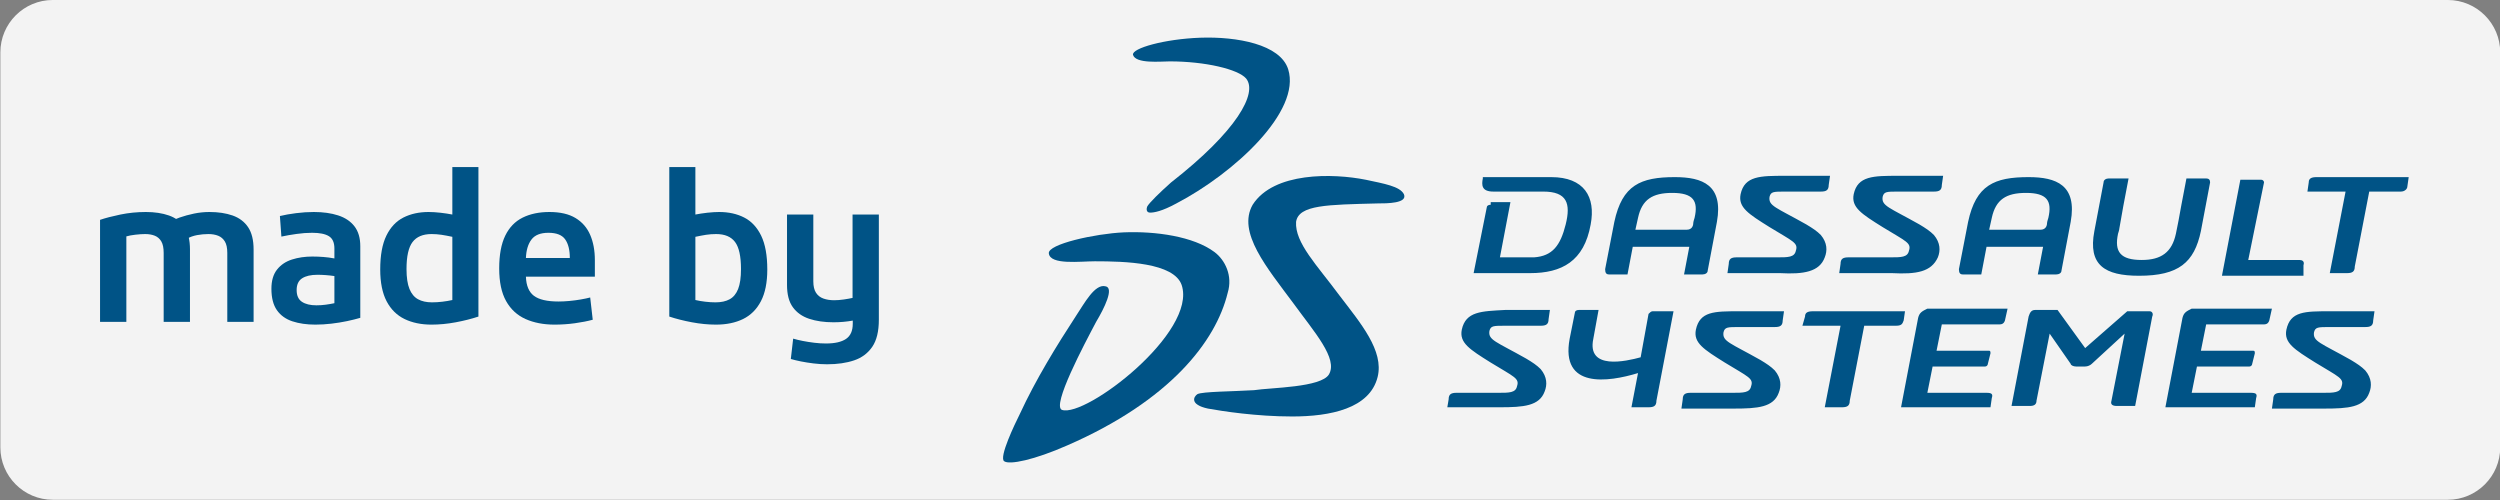 <?xml version="1.0" encoding="UTF-8" standalone="no"?>
<!DOCTYPE svg PUBLIC "-//W3C//DTD SVG 1.1//EN" "http://www.w3.org/Graphics/SVG/1.1/DTD/svg11.dtd">
<svg width="165" height="33" viewBox="0 0 165 33" version="1.1" xmlns="http://www.w3.org/2000/svg" xmlns:xlink="http://www.w3.org/1999/xlink" xml:space="preserve" xmlns:serif="http://www.serif.com/" style="fill-rule:evenodd;clip-rule:evenodd;stroke-linejoin:round;stroke-miterlimit:2;">
    <rect x="0" y="0" width="165" height="33" fill="#808080" stroke="none"/>
    <g transform="matrix(1.53,0,0,0.997,-0.143,0.123)">
        <path d="M107.946,3.345L107.946,29.492C107.946,31.406 106.932,32.961 105.684,32.961L2.37,32.961C1.122,32.961 0.109,31.406 0.109,29.492L0.109,3.345C0.109,1.431 1.122,-0.124 2.37,-0.124L105.684,-0.124C106.932,-0.124 107.946,1.431 107.946,3.345Z" style="fill:white;fill-opacity:0.9;"/>
    </g>
    <g id="logo" transform="matrix(0.868,0,0,0.868,66.011,2.142)">
        <path id="Fill-1" d="M15.2,0.4C18,0.3 21.3,0.9 21.9,2.8C22.9,6 17.8,10.7 13.4,13C12.3,13.6 11.7,13.7 11.4,13.7C11.1,13.7 11.1,13.4 11.2,13.2C11.4,12.9 12.1,12.2 13,11.4C18,7.5 19.6,4.6 18.7,3.5C18.1,2.8 15.6,2.2 12.9,2.2C12.2,2.2 10.3,2.4 10.1,1.7C10,1.2 12.5,0.5 15.2,0.4" style="fill:rgb(0,83,134);"/>
        <path id="Fill-3" d="M9.4,15.2C11.8,15.1 14.7,15.5 16.3,16.7C17.1,17.3 17.7,18.5 17.3,19.8C16.4,23.5 12.9,28 5.1,31.4C2.6,32.5 0.7,32.9 0.3,32.6C-0.1,32.3 1.1,29.8 1.5,29C2.7,26.4 4.3,23.8 5.8,21.5C6.4,20.6 7.2,19.1 8,19.3C8.7,19.4 7.9,21 7.3,22C6.4,23.7 3.9,28.4 4.7,28.7C6.5,29.3 15,22.8 13.8,19.2C13.2,17.5 9.5,17.4 7.2,17.4C6.1,17.4 3.8,17.7 3.7,16.8C3.6,16.1 7.2,15.3 9.4,15.2" style="fill:rgb(0,83,134);"/>
        <path id="Fill-5" d="M27.8,11.2C29.2,11.5 30.4,11.7 30.7,12.3C31,13 29.4,13 28.7,13C24.9,13.1 22.7,13.1 22.5,14.4C22.4,16 24.1,17.7 25.8,20C27.4,22.1 29.2,24.2 28.7,26.2C28.1,28.6 25.1,29.2 22.2,29.2C19.5,29.2 16.9,28.8 15.8,28.6C14.4,28.3 14.7,27.7 15,27.5C15.4,27.3 17.7,27.3 19.3,27.2C20.6,27 24.4,27 25,26C25.7,24.8 23.9,22.8 22.3,20.6C20.3,17.9 18,15.2 19.2,13.1C20.8,10.6 25.3,10.7 27.8,11.2" style="fill:rgb(0,83,134);"/>
        <path id="Fill-6" d="M86.6,18.5C89.6,18.5 90.8,17.5 91.3,15.1L92,11.4C92,11.2 91.9,11.1 91.7,11.1L90.2,11.1L89.8,13.2L89.6,14.3L89.4,15.3C89.1,16.7 88.3,17.3 86.8,17.3C85.2,17.3 84.7,16.7 85,15.3C85,15.3 85.1,15 85.1,14.9L85.4,13.2L85.8,11.1L84.3,11.1C84.1,11.1 83.9,11.2 83.9,11.4L83.2,15.1C82.7,17.7 84,18.5 86.6,18.5ZM35.1,22.6C34.9,23.6 35.7,24.1 37.3,25.1C39.1,26.2 39.5,26.3 39.3,26.9C39.2,27.4 38.7,27.4 37.9,27.4L34.7,27.4C34.3,27.4 34.1,27.5 34.1,27.9L34,28.5L38,28.5C39.8,28.5 41,28.4 41.4,27.3C41.6,26.8 41.6,26.2 41.1,25.6C40.8,25.3 40.5,25.1 40,24.8C37.7,23.5 37.1,23.4 37.2,22.7C37.3,22.3 37.5,22.3 38.4,22.3L41.1,22.3C41.5,22.3 41.7,22.2 41.7,21.8L41.8,21.1L38.4,21.1C36.6,21.2 35.4,21.2 35.1,22.6ZM52.9,22.6C52.7,23.6 53.5,24.1 55.1,25.1C56.9,26.2 57.3,26.3 57.1,26.9C57,27.4 56.5,27.4 55.7,27.4L52.5,27.4C52.1,27.4 51.9,27.5 51.9,27.9L51.8,28.6L55.8,28.6C57.6,28.6 58.8,28.5 59.2,27.4C59.4,26.9 59.4,26.3 58.9,25.7C58.6,25.4 58.3,25.2 57.8,24.9C55.5,23.6 54.9,23.5 55,22.8C55.1,22.4 55.3,22.4 56.2,22.4L58.9,22.4C59.3,22.4 59.5,22.3 59.5,21.9L59.6,21.2L56.2,21.2C54.3,21.2 53.2,21.2 52.9,22.6ZM97.8,22.6C97.6,23.6 98.4,24.1 100,25.1C101.8,26.2 102.2,26.3 102,26.9C101.9,27.4 101.4,27.4 100.6,27.4L97.4,27.4C97,27.4 96.8,27.5 96.8,27.9L96.7,28.6L100.7,28.6C102.5,28.6 103.7,28.5 104.1,27.4C104.3,26.9 104.3,26.3 103.8,25.7C103.5,25.4 103.2,25.2 102.7,24.9C100.4,23.6 99.8,23.5 99.9,22.8C100,22.4 100.2,22.4 101.1,22.4L103.8,22.4C104.2,22.4 104.4,22.3 104.4,21.9L104.5,21.2L101.1,21.2C99.2,21.2 98.1,21.2 97.8,22.6ZM71.3,17.1C71.5,16.6 71.5,16 71,15.4C70.7,15.1 70.4,14.9 69.9,14.6C67.6,13.3 67,13.2 67.1,12.5C67.2,12.1 67.4,12.1 68.3,12.1L71,12.1C71.4,12.1 71.6,12 71.6,11.6L71.7,10.9L68.3,10.9C66.4,10.9 65.2,10.9 64.9,12.3C64.7,13.3 65.5,13.8 67.1,14.8C68.9,15.9 69.3,16 69.1,16.6C69,17.1 68.5,17.1 67.7,17.1L64.5,17.1C64.1,17.1 63.9,17.2 63.9,17.6L63.8,18.3L67.8,18.3C69.7,18.4 70.8,18.2 71.3,17.1ZM62.7,17.1C62.9,16.6 62.9,16 62.4,15.4C62.1,15.1 61.8,14.9 61.3,14.6C59,13.3 58.4,13.2 58.5,12.5C58.6,12.1 58.8,12.1 59.7,12.1L62.4,12.1C62.8,12.1 63,12 63,11.6L63.1,10.9L59.7,10.9C57.8,10.9 56.6,10.9 56.3,12.3C56.1,13.3 56.9,13.8 58.5,14.8C60.3,15.9 60.7,16 60.5,16.6C60.4,17.1 59.9,17.1 59.1,17.1L56,17.1C55.6,17.1 55.4,17.2 55.4,17.6L55.3,18.3L59.3,18.3C61.1,18.4 62.3,18.2 62.7,17.1ZM100.1,11C99.7,11 99.5,11.1 99.5,11.4L99.4,12.1L102.3,12.1L101.1,18.3L102.4,18.3C102.8,18.3 103,18.2 103,17.8L104.1,12.1L106.5,12.1C106.8,12.1 107,11.9 107,11.7L107.1,11L100.1,11ZM37.3,13.1C37.1,13.1 37,13.2 37,13.3L36,18.3L40.3,18.3C42.7,18.3 44.4,17.4 44.9,14.6C45.3,12.5 44.4,11 41.9,11L36.7,11L36.7,11.1C36.6,11.6 36.6,12.1 37.5,12.1L41.3,12.1C43.1,12.1 43.4,13 43,14.6C42.6,16.2 42,17 40.6,17.1L38,17.1L38.8,12.9L37.3,12.9L37.3,13.1ZM99.1,17.7C99.2,17.4 99,17.3 98.8,17.3L94.9,17.3L96.1,11.4C96.1,11.3 96,11.2 95.9,11.2L94.3,11.2L92.9,18.5L99.1,18.5L99.1,17.7ZM87.4,21.2L85.7,21.2L82.5,24L80.4,21.1L78.7,21.1C78.4,21.1 78.3,21.3 78.2,21.6L76.9,28.4L78.3,28.4C78.6,28.4 78.8,28.3 78.8,28L79.8,22.9L81.4,25.2C81.4,25.3 81.6,25.4 81.8,25.4L82.5,25.4C82.7,25.4 82.9,25.3 83,25.2L85.5,22.9L84.5,28C84.4,28.3 84.6,28.4 84.9,28.4L86.3,28.4L87.6,21.6C87.7,21.4 87.6,21.2 87.4,21.2ZM69.8,21.7L68.5,28.5L75.3,28.5L75.4,27.8C75.5,27.5 75.4,27.4 75,27.4L70.5,27.4L70.9,25.4L74.9,25.4C75,25.4 75.1,25.3 75.1,25.2L75.3,24.4C75.3,24.3 75.3,24.2 75.2,24.2L71.2,24.2L71.6,22.2L75.9,22.2C76.1,22.2 76.3,22.2 76.4,21.9L76.6,21L70.5,21C70.1,21.2 69.9,21.3 69.8,21.7ZM89.9,21.7L88.6,28.5L95.4,28.5L95.5,27.8C95.6,27.5 95.5,27.4 95.1,27.4L90.6,27.4L91,25.4L95,25.4C95.1,25.4 95.2,25.3 95.2,25.2L95.4,24.4C95.4,24.3 95.4,24.2 95.3,24.2L91.3,24.2L91.7,22.2L96,22.2C96.2,22.2 96.4,22.2 96.5,21.9L96.7,21L90.6,21C90.2,21.2 90,21.3 89.9,21.7ZM49.3,21.4L48.7,24.7C47.6,25 44.6,25.7 45.1,23.3L45.5,21.1L44,21.1C43.8,21.1 43.7,21.2 43.7,21.3L43.3,23.3C42.6,27.1 46.2,26.6 48.5,25.9L48,28.5L49.3,28.5C49.7,28.5 49.9,28.4 49.9,28L51.2,21.2L49.6,21.2C49.5,21.2 49.4,21.3 49.3,21.4ZM68.7,21.9L68.8,21.2L61.8,21.2C61.4,21.2 61.2,21.3 61.2,21.6L61,22.3L63.9,22.3L62.7,28.5L64,28.5C64.4,28.5 64.6,28.4 64.6,28L65.7,22.3L68.1,22.3C68.5,22.3 68.6,22.2 68.7,21.9ZM48.5,14.1C48.8,12.7 49.6,12.2 51.1,12.2C52.7,12.2 53.1,12.8 52.8,14.1C52.8,14.1 52.7,14.4 52.7,14.5C52.7,14.7 52.6,15 52.2,15L48.3,15L48.5,14.1ZM46.3,18.4L47.7,18.4L48.1,16.3L52.4,16.3L52,18.4L53.4,18.4C53.6,18.4 53.8,18.3 53.8,18.1L54.5,14.4C55,11.6 53.4,11 51.3,11C48.7,11 47.3,11.6 46.7,14.4L46,18C46,18.3 46.1,18.4 46.3,18.4ZM75.4,14.1C75.7,12.7 76.5,12.2 78,12.2C79.6,12.2 80,12.8 79.7,14.1C79.7,14.1 79.6,14.4 79.6,14.5C79.6,14.7 79.5,15 79.1,15L75.2,15L75.4,14.1ZM73.2,18.4L74.6,18.4L75,16.3L79.3,16.3L78.9,18.4L80.3,18.4C80.5,18.4 80.7,18.3 80.7,18.1L81.4,14.4C81.9,11.6 80.3,11 78.2,11C75.6,11 74.2,11.6 73.6,14.4L72.9,18C72.9,18.3 73,18.4 73.2,18.4Z" style="fill:rgb(0,83,134);"/>
    </g>
    <g transform="matrix(1.103,0,0,1.103,5.735,21.243)">
        <g id="made-by" serif:id="made by">
            <g>
                <path d="M2.361,0L0.787,0L0.787,-6.104C1.108,-6.214 1.514,-6.32 2.005,-6.422C2.496,-6.523 3.004,-6.574 3.528,-6.574C4.053,-6.574 4.514,-6.504 4.911,-6.365C5.309,-6.225 5.618,-5.992 5.838,-5.667C6.058,-5.341 6.168,-4.894 6.168,-4.328L6.168,0L4.594,0L4.594,-4.125C4.594,-4.421 4.548,-4.649 4.455,-4.81C4.361,-4.971 4.232,-5.085 4.067,-5.153C3.902,-5.22 3.71,-5.254 3.49,-5.254C3.321,-5.254 3.126,-5.241 2.906,-5.216C2.686,-5.191 2.504,-5.157 2.361,-5.114L2.361,0ZM6.016,-4.988L4.848,-5.939C5.051,-6.049 5.286,-6.151 5.552,-6.244C5.819,-6.337 6.104,-6.415 6.409,-6.479C6.714,-6.542 7.022,-6.574 7.335,-6.574C7.86,-6.574 8.321,-6.504 8.719,-6.365C9.116,-6.225 9.425,-5.992 9.645,-5.667C9.865,-5.341 9.975,-4.894 9.975,-4.328L9.975,0L8.401,0L8.401,-4.125C8.401,-4.421 8.353,-4.649 8.255,-4.81C8.158,-4.971 8.025,-5.085 7.856,-5.153C7.687,-5.22 7.492,-5.254 7.272,-5.254C7.044,-5.254 6.817,-5.233 6.593,-5.191C6.369,-5.148 6.176,-5.081 6.016,-4.988Z" style="fill:rgb(0,83,134);fill-rule:nonzero;"/>
                <path d="M14.81,-1.117L14.81,-2.741C14.633,-2.767 14.459,-2.786 14.29,-2.798C14.121,-2.811 13.956,-2.817 13.795,-2.817C13.406,-2.817 13.101,-2.748 12.881,-2.608C12.661,-2.468 12.551,-2.234 12.551,-1.904C12.551,-1.574 12.657,-1.339 12.869,-1.199C13.08,-1.06 13.368,-0.99 13.732,-0.99C13.926,-0.99 14.115,-1.003 14.296,-1.028C14.478,-1.053 14.65,-1.083 14.81,-1.117ZM11.638,-5.102L11.549,-6.333C11.828,-6.4 12.15,-6.458 12.513,-6.504C12.877,-6.551 13.232,-6.574 13.579,-6.574C14.129,-6.574 14.614,-6.506 15.032,-6.371C15.451,-6.236 15.777,-6.018 16.01,-5.717C16.242,-5.417 16.359,-5.021 16.359,-4.531L16.359,-0.241C16.13,-0.173 15.866,-0.108 15.566,-0.044C15.265,0.019 14.952,0.07 14.626,0.108C14.301,0.146 13.981,0.165 13.668,0.165C13.152,0.165 12.695,0.099 12.298,-0.032C11.9,-0.163 11.591,-0.385 11.371,-0.698C11.151,-1.011 11.041,-1.438 11.041,-1.98C11.041,-2.462 11.153,-2.845 11.377,-3.128C11.602,-3.412 11.9,-3.613 12.272,-3.731C12.644,-3.85 13.051,-3.909 13.491,-3.909C13.711,-3.909 13.93,-3.9 14.15,-3.883C14.37,-3.867 14.59,-3.837 14.81,-3.795L14.81,-4.391C14.81,-4.746 14.7,-4.992 14.48,-5.127C14.26,-5.263 13.926,-5.33 13.478,-5.33C13.182,-5.33 12.869,-5.307 12.539,-5.26C12.209,-5.214 11.908,-5.161 11.638,-5.102Z" style="fill:rgb(0,83,134);fill-rule:nonzero;"/>
                <path d="M23.428,-9.264L23.428,-0.317C23.021,-0.182 22.571,-0.068 22.076,0.025C21.581,0.118 21.097,0.165 20.623,0.165C20.005,0.165 19.466,0.053 19.005,-0.171C18.544,-0.396 18.186,-0.751 17.932,-1.237C17.679,-1.724 17.552,-2.356 17.552,-3.135C17.552,-3.981 17.674,-4.655 17.92,-5.159C18.165,-5.662 18.506,-6.024 18.941,-6.244C19.377,-6.464 19.878,-6.574 20.445,-6.574C20.657,-6.574 20.894,-6.559 21.156,-6.53C21.418,-6.5 21.655,-6.464 21.867,-6.422L21.867,-9.264L23.428,-9.264ZM21.867,-1.307L21.867,-5.089C21.63,-5.14 21.414,-5.18 21.219,-5.21C21.025,-5.239 20.826,-5.254 20.623,-5.254C20.107,-5.254 19.728,-5.095 19.487,-4.778C19.246,-4.461 19.125,-3.922 19.125,-3.16C19.125,-2.652 19.185,-2.255 19.303,-1.967C19.421,-1.679 19.593,-1.474 19.817,-1.352C20.041,-1.229 20.318,-1.168 20.648,-1.168C20.851,-1.168 21.059,-1.18 21.27,-1.206C21.482,-1.231 21.68,-1.265 21.867,-1.307Z" style="fill:rgb(0,83,134);fill-rule:nonzero;"/>
                <path d="M30.395,-2.703L26.27,-2.703C26.287,-2.17 26.446,-1.789 26.746,-1.561C27.047,-1.333 27.539,-1.218 28.225,-1.218C28.419,-1.218 28.633,-1.229 28.866,-1.25C29.098,-1.271 29.325,-1.301 29.545,-1.339C29.765,-1.377 29.955,-1.417 30.116,-1.459L30.268,-0.127C29.955,-0.042 29.6,0.027 29.202,0.082C28.804,0.137 28.398,0.165 27.984,0.165C27.324,0.165 26.744,0.053 26.245,-0.171C25.746,-0.396 25.359,-0.753 25.084,-1.244C24.809,-1.734 24.671,-2.386 24.671,-3.198C24.671,-4.01 24.792,-4.664 25.033,-5.159C25.274,-5.654 25.621,-6.013 26.074,-6.238C26.526,-6.462 27.061,-6.574 27.679,-6.574C28.322,-6.574 28.842,-6.453 29.24,-6.212C29.638,-5.971 29.93,-5.635 30.116,-5.203C30.302,-4.772 30.395,-4.268 30.395,-3.693L30.395,-2.703ZM26.27,-3.82L28.897,-3.82C28.897,-4.302 28.804,-4.675 28.618,-4.937C28.432,-5.199 28.098,-5.33 27.616,-5.33C27.142,-5.33 26.803,-5.195 26.6,-4.924C26.397,-4.653 26.287,-4.285 26.27,-3.82Z" style="fill:rgb(0,83,134);fill-rule:nonzero;"/>
                <path d="M34.849,-9.264L36.41,-9.264L36.41,-6.422C36.622,-6.464 36.859,-6.5 37.121,-6.53C37.383,-6.559 37.62,-6.574 37.832,-6.574C38.399,-6.574 38.898,-6.464 39.329,-6.244C39.761,-6.024 40.099,-5.662 40.345,-5.159C40.59,-4.655 40.713,-3.981 40.713,-3.135C40.713,-2.356 40.586,-1.724 40.332,-1.237C40.078,-0.751 39.723,-0.396 39.266,-0.171C38.809,0.053 38.268,0.165 37.642,0.165C37.176,0.165 36.696,0.118 36.201,0.025C35.706,-0.068 35.256,-0.182 34.849,-0.317L34.849,-9.264ZM36.41,-1.307C36.588,-1.265 36.785,-1.231 37.001,-1.206C37.216,-1.18 37.422,-1.168 37.616,-1.168C37.955,-1.168 38.236,-1.229 38.46,-1.352C38.684,-1.474 38.853,-1.679 38.968,-1.967C39.082,-2.255 39.139,-2.652 39.139,-3.16C39.139,-3.922 39.021,-4.461 38.784,-4.778C38.547,-5.095 38.17,-5.254 37.654,-5.254C37.443,-5.254 37.242,-5.239 37.051,-5.21C36.861,-5.18 36.647,-5.14 36.41,-5.089L36.41,-1.307Z" style="fill:rgb(0,83,134);fill-rule:nonzero;"/>
                <path d="M45.827,0.114L45.827,-0.076C45.641,-0.042 45.451,-0.017 45.256,0C45.062,0.017 44.867,0.025 44.672,0.025C44.122,0.025 43.638,-0.044 43.219,-0.184C42.8,-0.324 42.475,-0.554 42.242,-0.876C42.009,-1.197 41.893,-1.641 41.893,-2.208L41.893,-6.422L43.467,-6.422L43.467,-2.424C43.467,-2.136 43.52,-1.91 43.625,-1.745C43.731,-1.58 43.879,-1.464 44.069,-1.396C44.26,-1.328 44.473,-1.294 44.71,-1.294C44.888,-1.294 45.081,-1.309 45.288,-1.339C45.495,-1.369 45.671,-1.4 45.815,-1.434L45.815,-6.422L47.388,-6.422L47.388,-0.127C47.388,0.567 47.257,1.106 46.995,1.491C46.732,1.876 46.371,2.147 45.91,2.303C45.449,2.46 44.909,2.538 44.292,2.538C44.021,2.538 43.75,2.521 43.479,2.487C43.209,2.454 42.957,2.413 42.724,2.367C42.492,2.32 42.291,2.272 42.121,2.221L42.261,1.003C42.43,1.053 42.623,1.1 42.838,1.142C43.054,1.184 43.283,1.22 43.524,1.25C43.765,1.28 44,1.294 44.228,1.294C44.753,1.294 45.15,1.204 45.421,1.022C45.692,0.84 45.827,0.537 45.827,0.114Z" style="fill:rgb(0,83,134);fill-rule:nonzero;"/>
            </g>
        </g>
    </g>
</svg>
